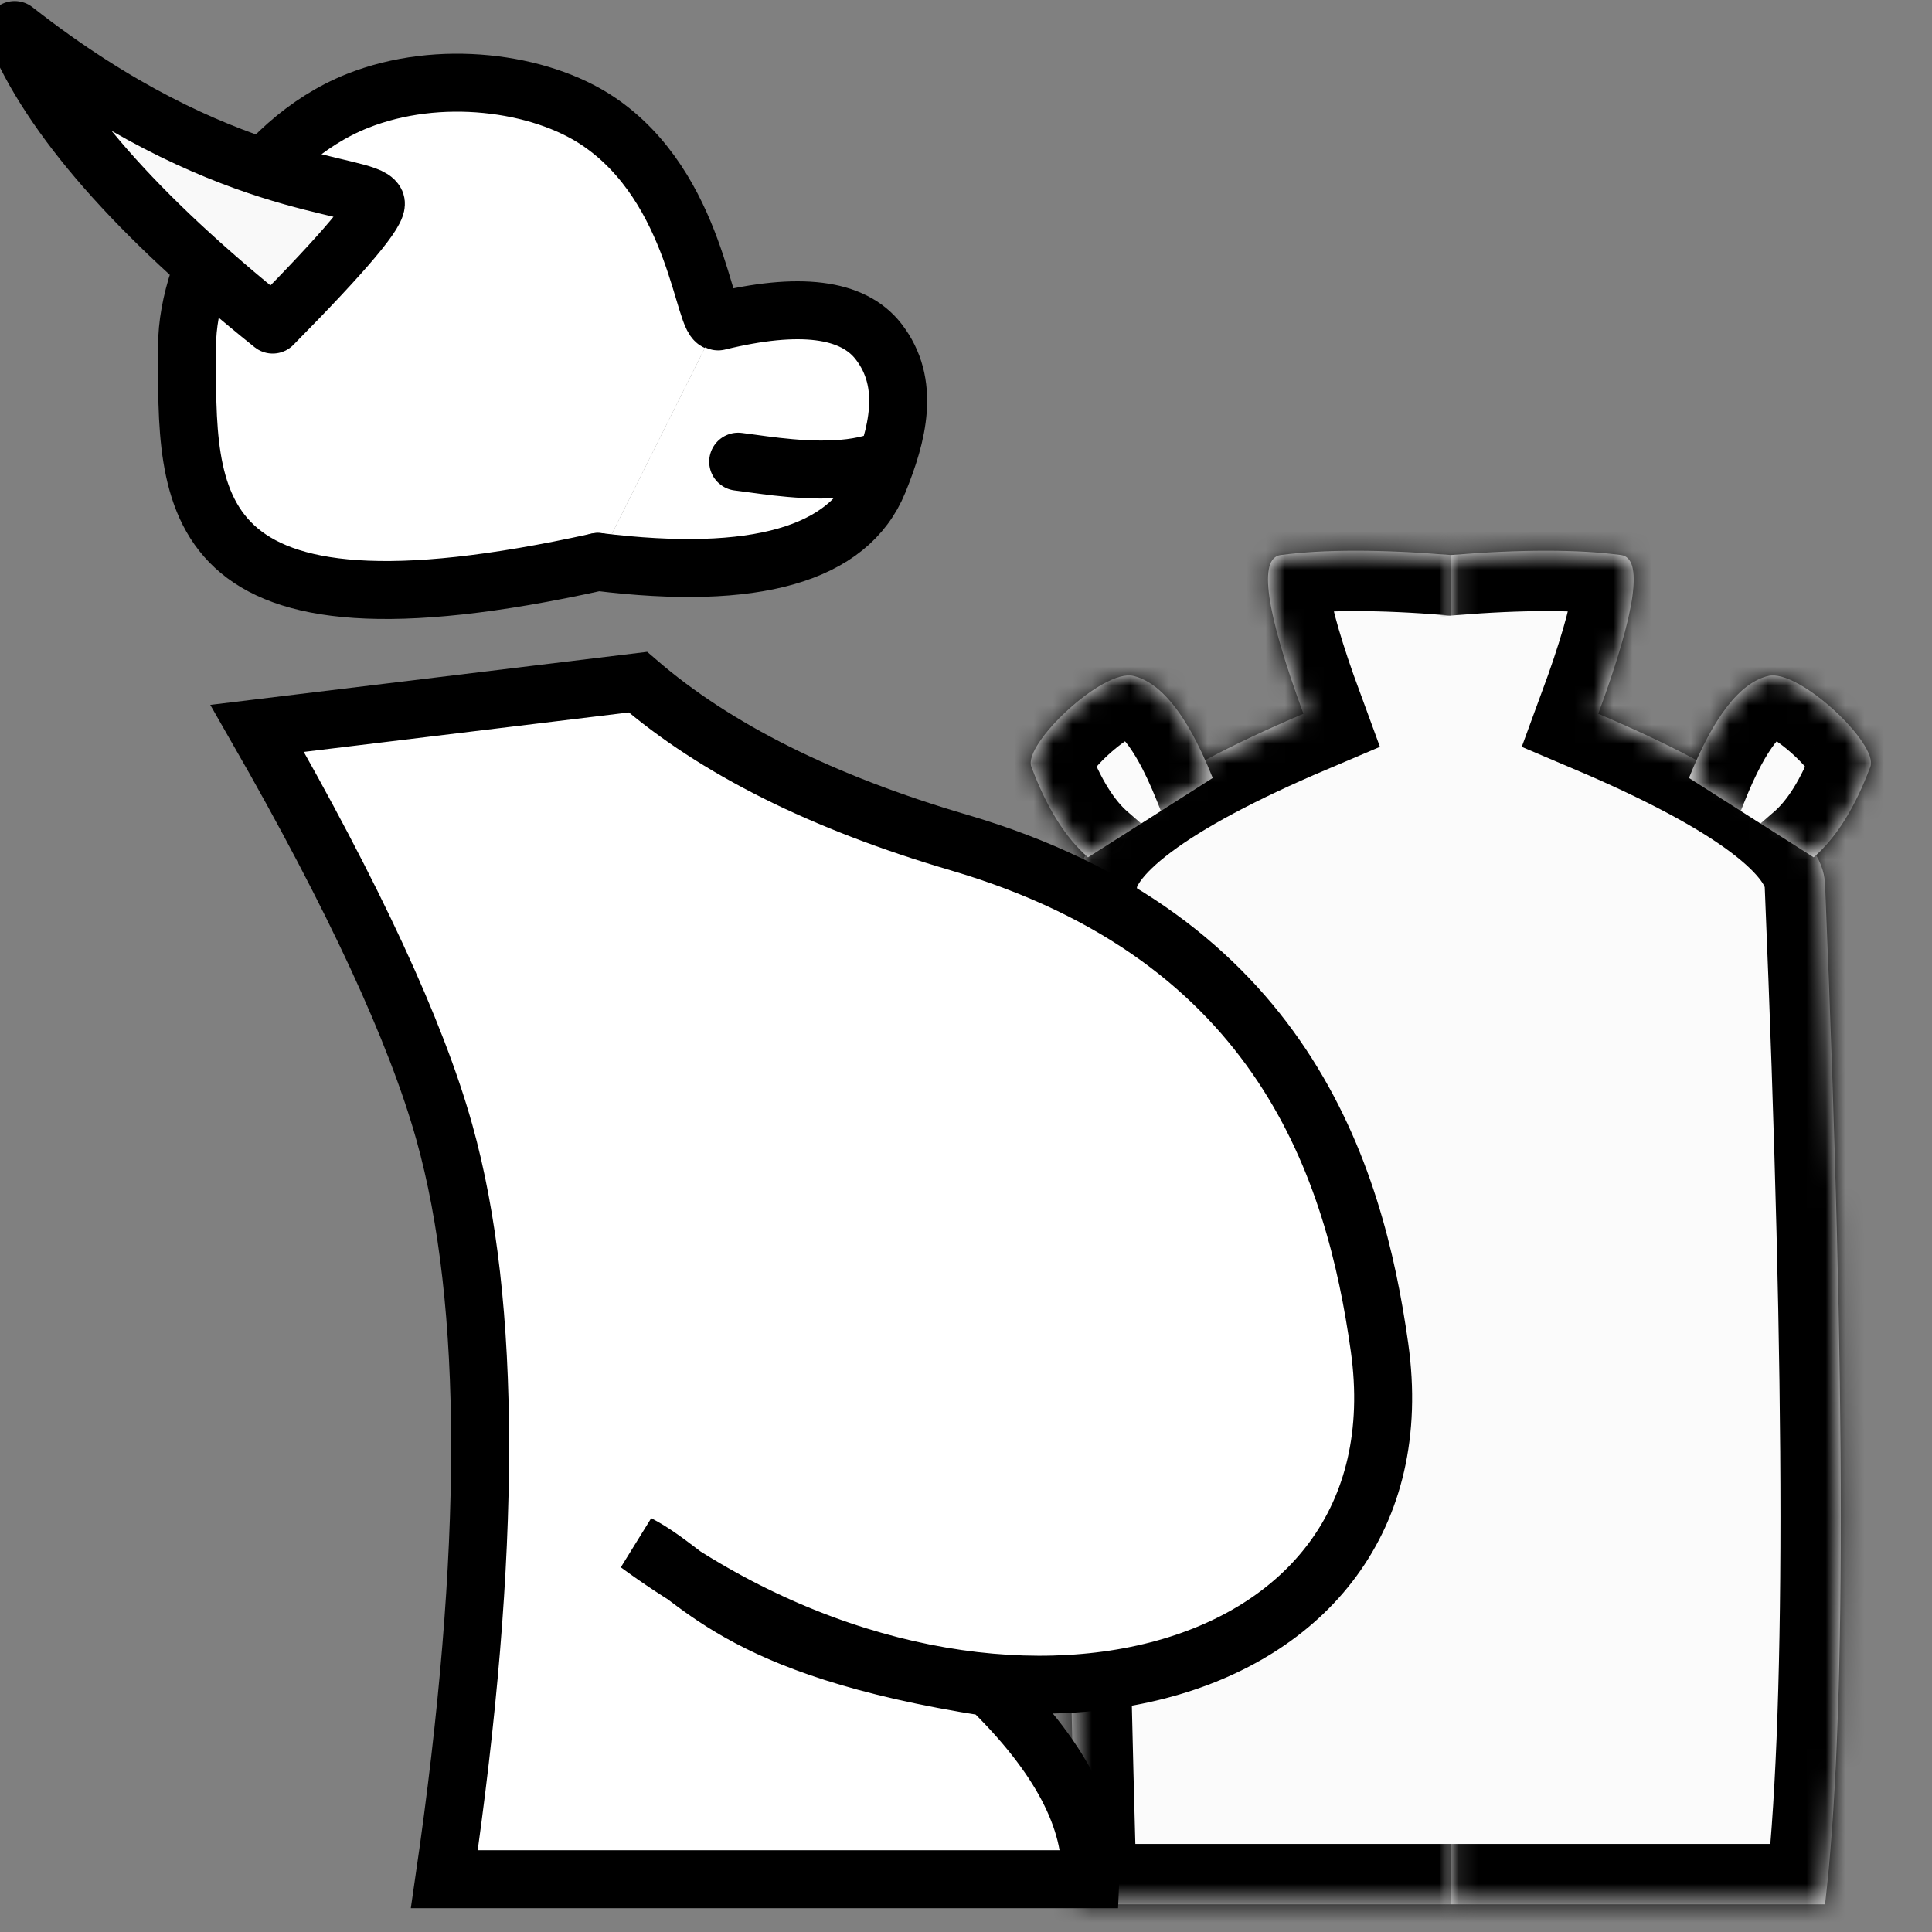 <?xml version="1.0" encoding="UTF-8" standalone="no"?>
<!-- Generator: Gravit.io -->
<svg xmlns="http://www.w3.org/2000/svg" xmlns:xlink="http://www.w3.org/1999/xlink" style="isolation:isolate" viewBox="0 0 100 100" width="100pt" height="100pt"><rect x="0" y="0" width="100" height="100" fill="#808080" stroke="none"/><defs><clipPath id="_clipPath_r9Q8OFz9Ju0S42UchVWM9OPI7a1g8aJ4"><rect width="100" height="100"/></clipPath></defs><g clip-path="url(#_clipPath_r9Q8OFz9Ju0S42UchVWM9OPI7a1g8aJ4)"><g><mask id="_mask_IhIlmb4hq3GDSSww1lPCo7spflSfHrV5"><path d=" M 75.096 28.728 Q 69.643 28.283 66.293 28.728 Q 64.528 28.961 67.466 36.944 Q 55.891 41.863 55.729 45.747 C 55.582 49.256 55.45 52.276 55.348 55.814 Q 54.913 70.834 55.729 98.567 L 75.096 98.567" fill="white" stroke="none"/></mask><path d=" M 75.096 28.728 Q 69.643 28.283 66.293 28.728 Q 64.528 28.961 67.466 36.944 Q 55.891 41.863 55.729 45.747 C 55.582 49.256 55.45 52.276 55.348 55.814 Q 54.913 70.834 55.729 98.567 L 75.096 98.567" fill="rgb(251,251,251)"/><path d=" M 75.096 28.728 Q 69.643 28.283 66.293 28.728 Q 64.528 28.961 67.466 36.944 Q 55.891 41.863 55.729 45.747 C 55.582 49.256 55.45 52.276 55.348 55.814 Q 54.913 70.834 55.729 98.567 L 75.096 98.567" fill="rgb(251,251,251)" mask="url(#_mask_IhIlmb4hq3GDSSww1lPCo7spflSfHrV5)" vector-effect="non-scaling-stroke" stroke-width="6.249" stroke="rgb(0,0,0)" stroke-linejoin="miter" stroke-linecap="square" stroke-miterlimit="3"/><mask id="_mask_IKphMN06vOQ8oA8jyHfuhaIl3YHeWUFP"><path d=" M 56.315 44.375 Q 54.57 42.862 53.381 39.68 C 52.948 38.52 57.07 34.608 58.663 34.985 C 59.704 35.232 60.697 36.19 61.64 37.861 Q 62.218 38.886 62.771 40.267" fill="white" stroke="none"/></mask><path d=" M 56.315 44.375 Q 54.57 42.862 53.381 39.68 C 52.948 38.52 57.07 34.608 58.663 34.985 C 59.704 35.232 60.697 36.19 61.64 37.861 Q 62.218 38.886 62.771 40.267" fill="rgb(251,251,251)"/><path d=" M 56.315 44.375 Q 54.57 42.862 53.381 39.68 C 52.948 38.52 57.07 34.608 58.663 34.985 C 59.704 35.232 60.697 36.19 61.64 37.861 Q 62.218 38.886 62.771 40.267" fill="rgb(251,251,251)" mask="url(#_mask_IKphMN06vOQ8oA8jyHfuhaIl3YHeWUFP)" vector-effect="non-scaling-stroke" stroke-width="6.249" stroke="rgb(0,0,0)" stroke-linejoin="miter" stroke-linecap="square" stroke-miterlimit="3"/><mask id="_mask_lYqpyhrFOcMy5D5fH7fN1FvJOE1MzGLU"><path d=" M 75.096 28.728 Q 80.548 28.283 83.899 28.728 Q 85.664 28.961 82.726 36.944 Q 94.301 41.863 94.463 45.747 Q 96.099 84.854 94.463 98.567 L 75.096 98.567" fill="white" stroke="none"/></mask><path d=" M 75.096 28.728 Q 80.548 28.283 83.899 28.728 Q 85.664 28.961 82.726 36.944 Q 94.301 41.863 94.463 45.747 Q 96.099 84.854 94.463 98.567 L 75.096 98.567" fill="rgb(251,251,251)"/><path d=" M 75.096 28.728 Q 80.548 28.283 83.899 28.728 Q 85.664 28.961 82.726 36.944 Q 94.301 41.863 94.463 45.747 Q 96.099 84.854 94.463 98.567 L 75.096 98.567" fill="rgb(251,251,251)" mask="url(#_mask_lYqpyhrFOcMy5D5fH7fN1FvJOE1MzGLU)" vector-effect="non-scaling-stroke" stroke-width="6.249" stroke="rgb(0,0,0)" stroke-linejoin="miter" stroke-linecap="square" stroke-miterlimit="3"/><mask id="_mask_SnUew4N0a8WoQbqO2ohgChSjpvCilEit"><path d=" M 93.876 44.375 Q 95.622 42.862 96.811 39.68 C 97.244 38.52 93.122 34.608 91.529 34.985 Q 89.329 35.506 87.421 40.267" fill="white" stroke="none"/></mask><path d=" M 93.876 44.375 Q 95.622 42.862 96.811 39.68 C 97.244 38.52 93.122 34.608 91.529 34.985 Q 89.329 35.506 87.421 40.267" fill="rgb(251,251,251)"/><path d=" M 93.876 44.375 Q 95.622 42.862 96.811 39.68 C 97.244 38.52 93.122 34.608 91.529 34.985 Q 89.329 35.506 87.421 40.267" fill="rgb(251,251,251)" mask="url(#_mask_SnUew4N0a8WoQbqO2ohgChSjpvCilEit)" vector-effect="non-scaling-stroke" stroke-width="6.249" stroke="rgb(0,0,0)" stroke-linejoin="miter" stroke-linecap="square" stroke-miterlimit="3"/></g><g><path d=" M 13.311 37.701 Q 20.808 50.774 22.998 58.602 Q 26.704 71.849 22.998 97.269 L 42.414 97.269 L 56.439 97.269 Q 56.655 92.643 51.214 87.341 C 37.755 85.245 36.221 81.559 33.021 79.914 C 51.045 93.14 73.91 87.545 71.403 69.731 C 70.131 60.697 66.438 48.544 49.619 43.607 Q 39.037 40.5 33.021 35.308 L 13.311 37.701 Z " fill="rgb(255,255,255)" vector-effect="non-scaling-stroke" stroke-width="3" stroke="rgb(0,0,0)" stroke-linejoin="miter" stroke-linecap="square" stroke-miterlimit="3"/><path d=" M 30.946 29.084 C 9.155 33.9 9.682 25.872 9.682 17.915 C 9.682 13.566 13.155 7.354 18.498 5.225 C 22.724 3.541 27.93 4.243 30.946 6.262 C 36.139 9.738 36.412 16.931 37.17 16.636" fill="rgb(255,255,255)" vector-effect="non-scaling-stroke" stroke-width="3" stroke="rgb(0,0,0)" stroke-linejoin="bevel" stroke-linecap="round" stroke-miterlimit="3"/><path d=" M 30.946 29.084 Q 43.161 30.588 45.469 24.934 C 46.458 22.512 47.156 19.841 45.469 17.673 Q 43.465 15.096 37.17 16.636" fill="rgb(255,255,255)" vector-effect="non-scaling-stroke" stroke-width="3" stroke="rgb(0,0,0)" stroke-linejoin="miter" stroke-linecap="round" stroke-miterlimit="3"/><path d=" M 19.44 10.462 Q 19.759 11.084 14.115 16.8 Q 3.536 8.323 0.758 1.555 C 11.499 9.982 18.895 9.401 19.44 10.462 Z " fill="rgb(249,249,249)" vector-effect="non-scaling-stroke" stroke-width="3" stroke="rgb(0,0,0)" stroke-linejoin="round" stroke-linecap="butt" stroke-miterlimit="3"/><path d=" M 45.469 23.897 C 43.633 24.524 41.202 24.293 39.512 24.072 C 38.995 24.004 38.548 23.938 38.208 23.897" fill="none" vector-effect="non-scaling-stroke" stroke-width="3" stroke="rgb(0,0,0)" stroke-linejoin="miter" stroke-linecap="round" stroke-miterlimit="3"/></g></g></svg>